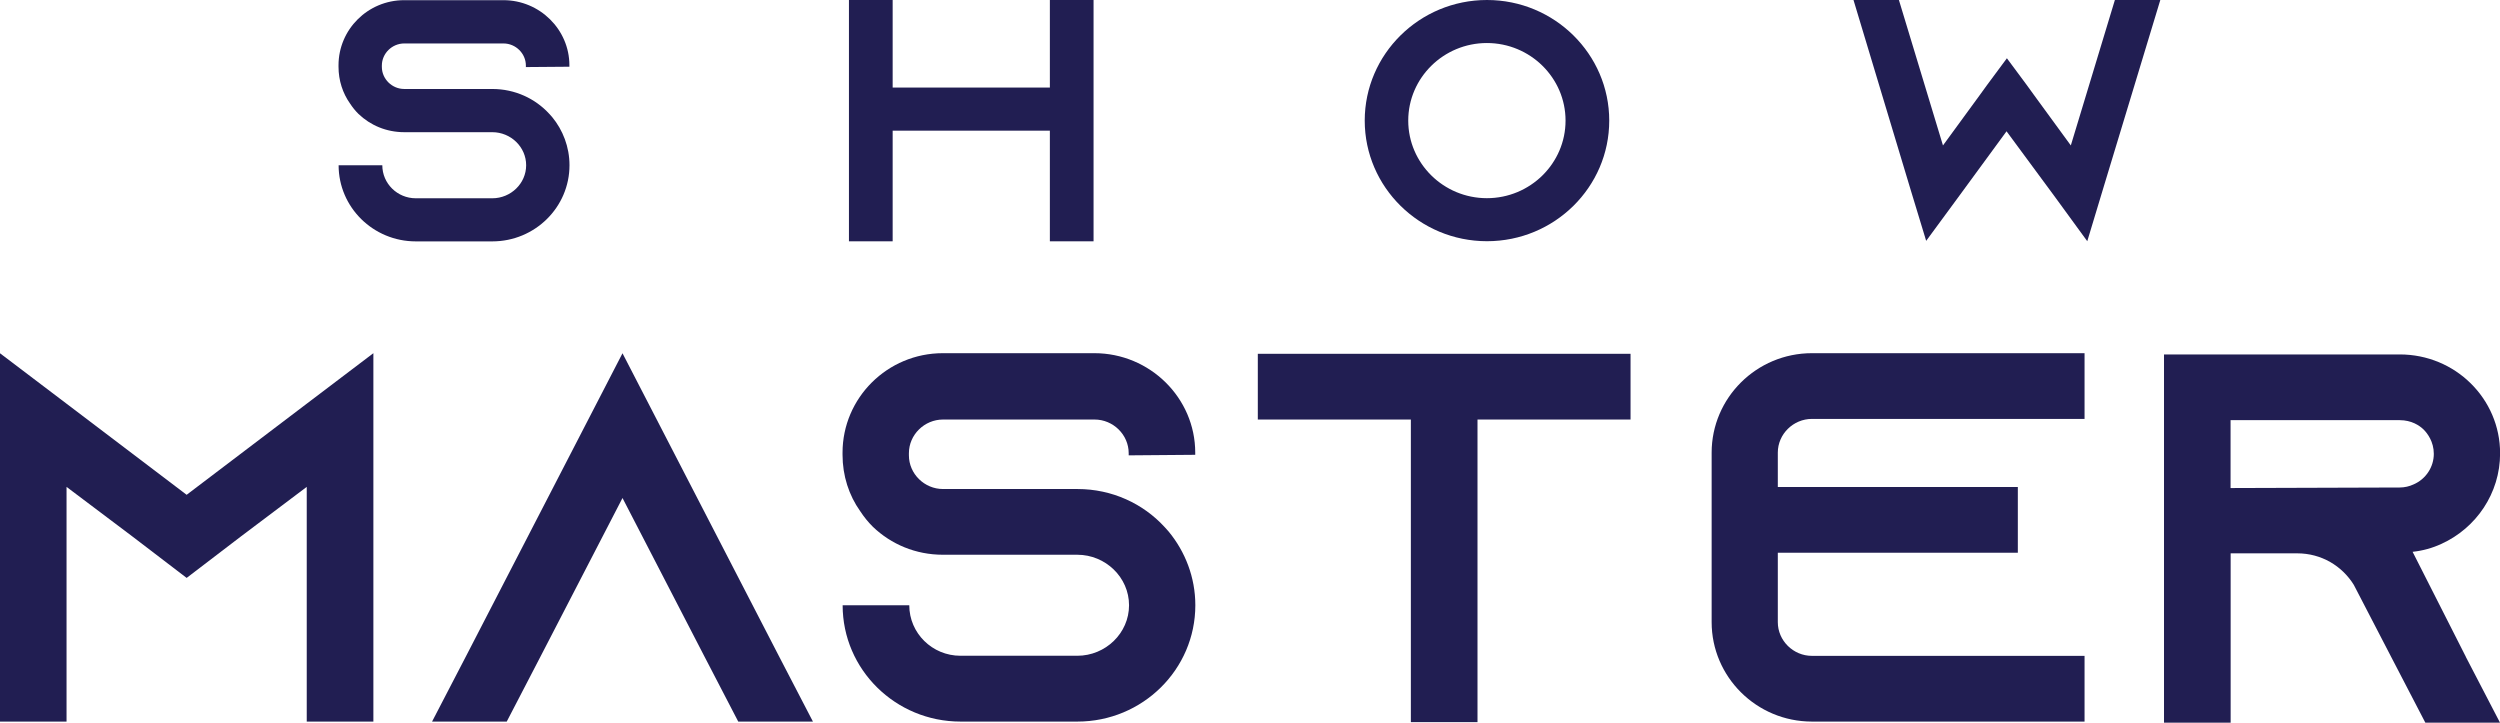 <svg width="128" height="37" viewBox="0 0 128 37" fill="none" xmlns="http://www.w3.org/2000/svg">
<g clip-path="url(#clip0_141_1584)">
<path d="M26.925 3.425V3.357C26.925 2.741 26.407 2.225 25.778 2.225H20.698C20.073 2.225 19.551 2.736 19.551 3.357V3.425C19.551 4.041 20.069 4.556 20.698 4.556H25.205C26.37 4.556 27.406 5.048 28.122 5.828C28.178 5.883 28.21 5.933 28.266 5.988C28.82 6.658 29.158 7.525 29.158 8.46C29.158 10.612 27.387 12.359 25.205 12.359H21.289C19.107 12.359 17.337 10.612 17.337 8.46H19.574C19.574 9.395 20.342 10.152 21.289 10.152H25.205C26.153 10.152 26.939 9.395 26.939 8.46C26.939 7.525 26.153 6.768 25.205 6.768H20.698C19.787 6.768 18.964 6.417 18.354 5.833C18.192 5.673 18.049 5.495 17.924 5.304C17.549 4.775 17.332 4.123 17.332 3.416V3.343C17.332 1.509 18.834 0.009 20.693 0.009H25.774C27.632 0.009 29.153 1.509 29.153 3.343V3.416L26.916 3.434L26.925 3.425Z" fill="#211E52"/>
<path d="M55.99 0V12.355H53.753V6.69H45.704V12.355H43.466V0H45.704V4.483H53.753V0H55.99Z" fill="#211E52"/>
<path d="M82.393 6.175C82.393 9.582 79.587 12.35 76.133 12.35C72.68 12.35 69.874 9.577 69.874 6.175C69.874 2.773 72.68 0 76.133 0C79.587 0 82.393 2.773 82.393 6.175ZM80.156 6.175C80.156 3.986 78.348 2.203 76.129 2.203C73.91 2.203 72.102 3.986 72.102 6.175C72.102 8.364 73.91 10.147 76.129 10.147C78.348 10.147 80.156 8.364 80.156 6.175Z" fill="#211E52"/>
<path d="M107.672 9.687L106.868 12.35L105.222 10.093L102.735 6.722L100.266 10.093L98.62 12.332L97.816 9.687L94.899 0H97.224L99.48 7.447L101.376 4.852L101.732 4.36L102.753 2.983L103.775 4.36L104.131 4.852L106.026 7.447L108.282 0H110.608L107.672 9.687Z" fill="#211E52"/>
<path d="M19.117 18.087V36.945H15.705V24.928L12.344 27.459L9.556 29.589L6.768 27.459L3.407 24.928V36.945H0V18.087L3.412 20.673L9.556 25.334L15.7 20.673L19.112 18.087H19.117Z" fill="#211E52"/>
<path d="M41.622 36.945H37.798L36.051 33.58L31.872 25.498L27.692 33.58L25.945 36.945H22.122L23.869 33.58L31.872 18.087L39.874 33.58L41.622 36.945Z" fill="#211E52"/>
<path d="M57.789 23.314V23.204C57.789 22.26 56.998 21.48 56.041 21.48H48.284C47.327 21.48 46.536 22.26 46.536 23.204V23.314C46.536 24.258 47.327 25.038 48.284 25.038H55.168C56.943 25.038 58.529 25.79 59.62 26.976C59.703 27.058 59.758 27.136 59.837 27.218C60.683 28.244 61.201 29.562 61.201 30.989C61.201 34.277 58.496 36.945 55.163 36.945H49.181C45.847 36.945 43.143 34.277 43.143 30.989H46.555C46.555 32.417 47.729 33.575 49.176 33.575H55.158C56.605 33.575 57.807 32.417 57.807 30.989C57.807 29.562 56.605 28.403 55.158 28.403H48.275C46.883 28.403 45.626 27.865 44.696 26.976C44.451 26.734 44.234 26.465 44.04 26.169C43.467 25.361 43.138 24.363 43.138 23.286V23.177C43.138 20.377 45.431 18.083 48.275 18.083H56.032C58.871 18.083 61.196 20.372 61.196 23.177V23.286L57.784 23.314H57.789Z" fill="#211E52"/>
<path d="M83.484 18.115V21.48H75.648V36.973H72.236V21.48H64.4V18.115H83.489H83.484Z" fill="#211E52"/>
<path d="M91.024 23.181V24.933H103.313V28.299H91.024V31.856C91.024 32.8 91.815 33.58 92.772 33.58H106.729V36.945H92.772C89.933 36.945 87.636 34.656 87.636 31.851V23.177C87.636 20.377 89.929 18.083 92.772 18.083H106.729V21.448H92.772C91.815 21.448 91.024 22.228 91.024 23.172V23.181Z" fill="#211E52"/>
<path d="M126.252 33.635L128 37H124.177L122.429 33.635L120.598 30.105L120.515 29.945C119.914 28.974 118.851 28.331 117.621 28.331H114.209V37.005H110.797V18.147H122.868C124.288 18.147 125.573 18.712 126.502 19.629C127.431 20.546 128.005 21.809 128.005 23.213C128.005 25.261 126.775 27.04 125 27.847C124.537 28.061 124.043 28.198 123.525 28.253L126.257 33.639L126.252 33.635ZM122.864 24.96C123.109 24.96 123.354 24.905 123.576 24.801C124.204 24.532 124.611 23.911 124.611 23.236C124.611 22.616 124.283 22.187 124.093 21.996C123.876 21.782 123.465 21.512 122.864 21.512H114.205V24.988L122.864 24.96Z" fill="#211E52"/>
</g>
<defs>
<clipPath id="clip0_141_1584">
<rect width="128" height="37" fill="white"/>
</clipPath>
</defs>
</svg>
